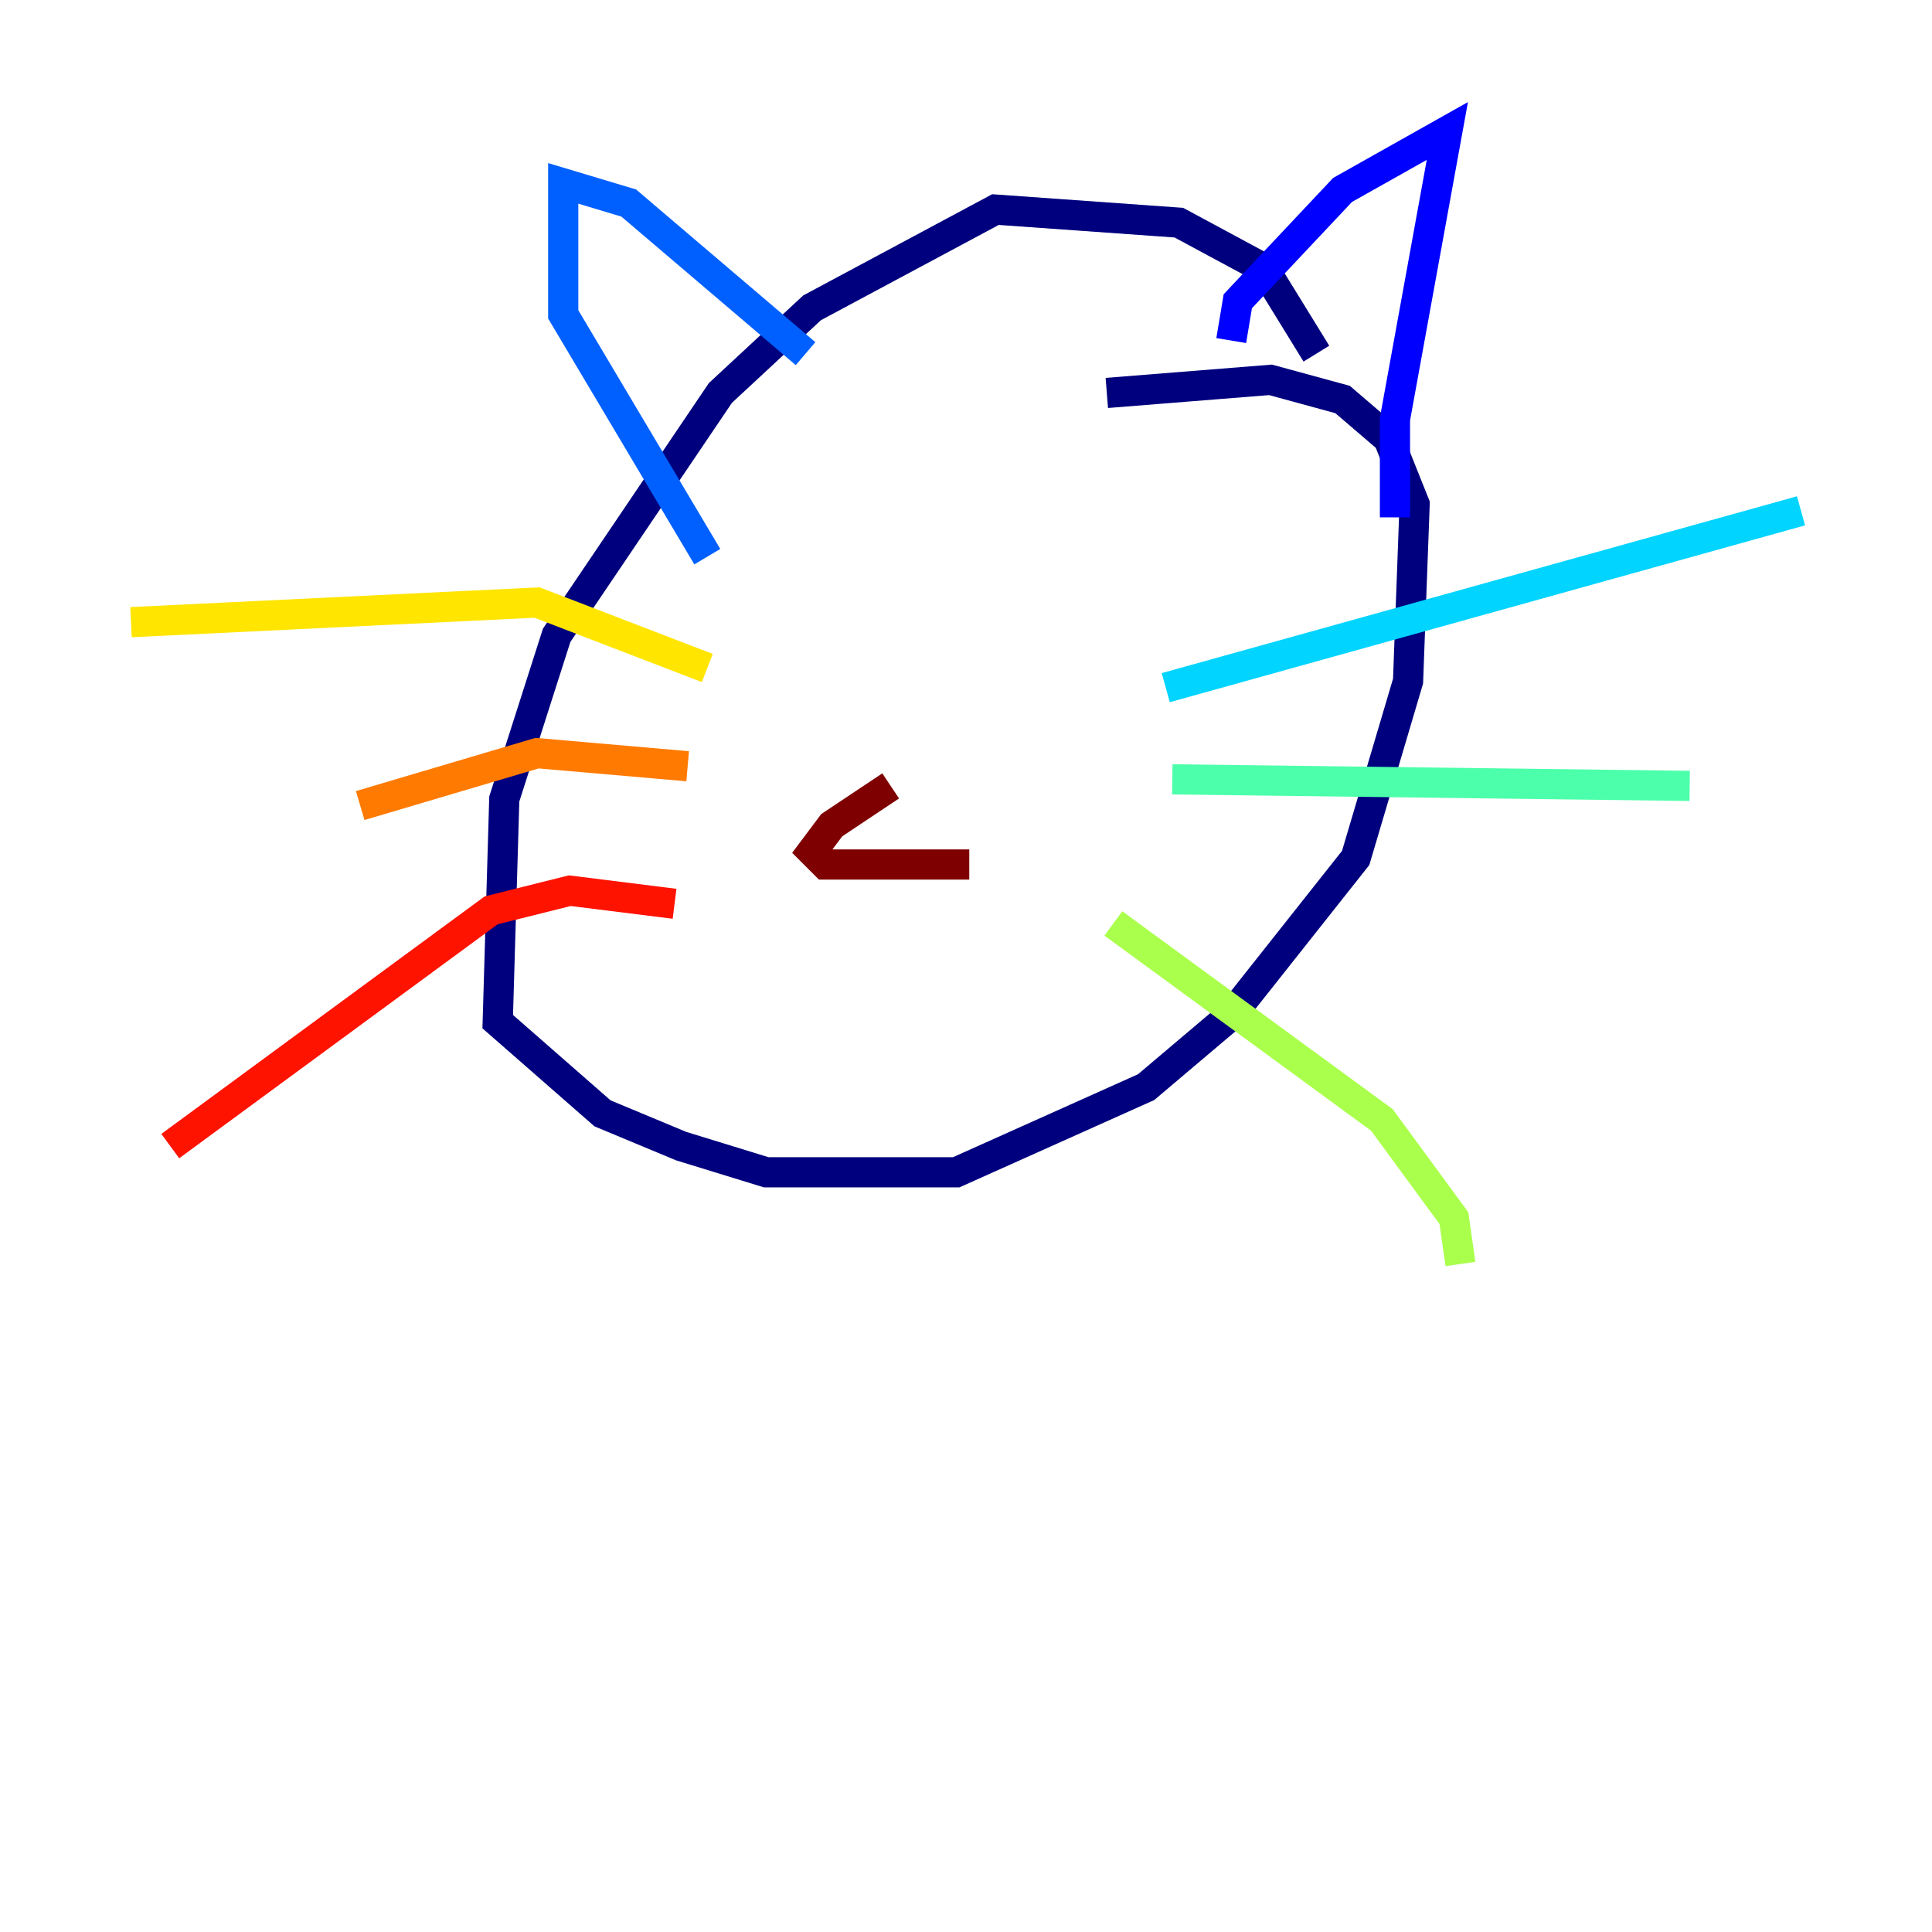 <?xml version="1.0" encoding="utf-8" ?>
<svg baseProfile="tiny" height="128" version="1.2" viewBox="0,0,128,128" width="128" xmlns="http://www.w3.org/2000/svg" xmlns:ev="http://www.w3.org/2001/xml-events" xmlns:xlink="http://www.w3.org/1999/xlink"><defs /><polyline fill="none" points="87.214,23.43 83.742,17.79 78.102,14.752 65.953,13.885 53.803,20.393 47.729,26.034 36.881,42.088 33.41,52.936 32.976,67.688 39.919,73.763 45.125,75.932 50.766,77.668 63.349,77.668 75.932,72.027 81.573,67.254 89.817,56.841 93.288,45.125 93.722,33.41 91.986,29.071 88.949,26.468 84.176,25.166 73.329,26.034" stroke="#00007f" stroke-width="2" /><polyline fill="none" points="81.573,22.563 82.007,19.959 88.949,12.583 95.891,8.678 92.42,27.77 92.42,34.278" stroke="#0000fe" stroke-width="2" /><polyline fill="none" points="53.37,23.43 41.654,13.451 37.315,12.149 37.315,20.827 46.861,36.881" stroke="#0060ff" stroke-width="2" /><polyline fill="none" points="77.234,45.559 119.322,33.844" stroke="#00d4ff" stroke-width="2" /><polyline fill="none" points="77.668,51.634 111.946,52.068" stroke="#4cffaa" stroke-width="2" /><polyline fill="none" points="73.763,61.18 91.552,74.197 96.325,80.705 96.759,83.742" stroke="#aaff4c" stroke-width="2" /><polyline fill="none" points="46.861,44.258 35.58,39.919 8.678,41.22" stroke="#ffe500" stroke-width="2" /><polyline fill="none" points="45.559,50.766 35.58,49.898 23.864,53.37" stroke="#ff7a00" stroke-width="2" /><polyline fill="none" points="44.691,59.878 37.749,59.01 32.542,60.312 11.281,75.932" stroke="#fe1200" stroke-width="2" /><polyline fill="none" points="59.01,52.068 55.105,54.671 53.803,56.407 54.671,57.275 64.217,57.275" stroke="#7f0000" stroke-width="2" /></svg>